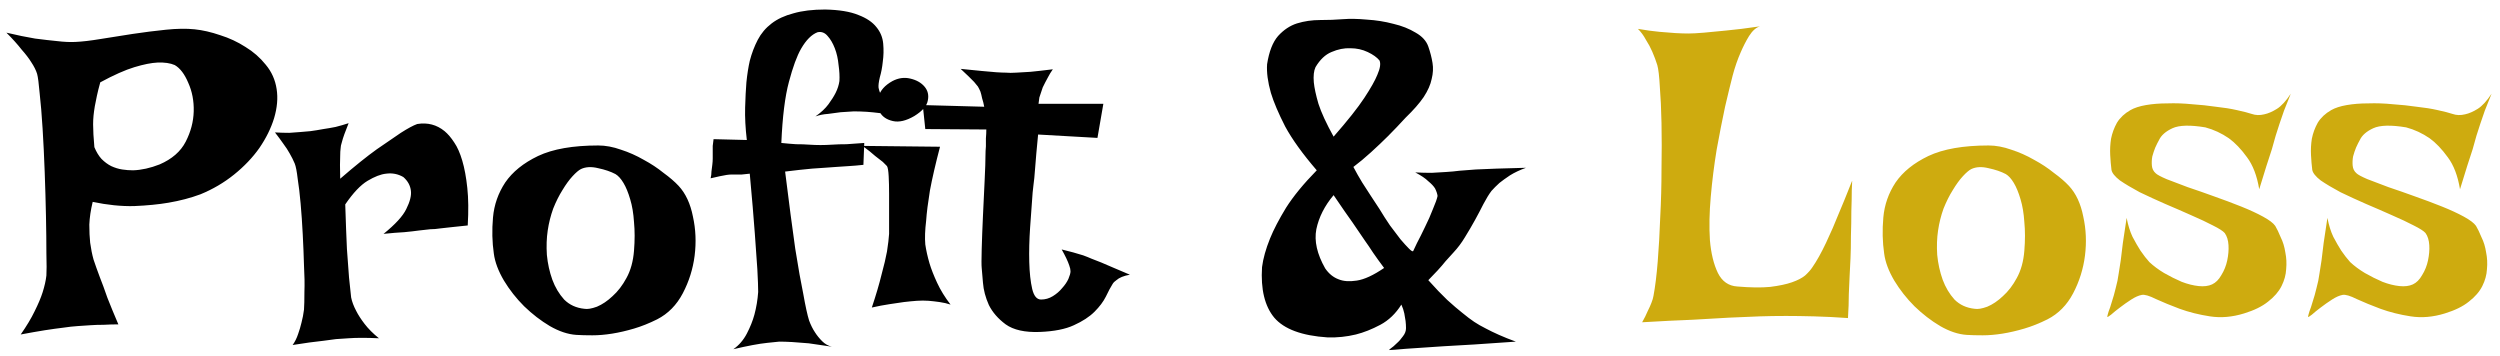 <svg width="232" height="33" viewBox="0 0 232 33" fill="none" xmlns="http://www.w3.org/2000/svg">
  <path d="M0.594 3.031C1.583 3.266 2.469 3.448 3.25 3.578C4.057 3.682 4.734 3.76 5.281 3.812C5.932 3.891 6.505 3.917 7 3.891C7.625 3.865 8.406 3.773 9.344 3.617C10.281 3.461 11.271 3.305 12.312 3.148C13.354 2.992 14.383 2.862 15.398 2.758C16.414 2.654 17.299 2.641 18.055 2.719C18.81 2.797 19.604 2.979 20.438 3.266C21.271 3.526 22.052 3.891 22.781 4.359C23.51 4.802 24.135 5.349 24.656 6C25.203 6.651 25.542 7.406 25.672 8.266C25.802 9.099 25.724 9.997 25.438 10.961C25.151 11.898 24.695 12.823 24.07 13.734C23.445 14.62 22.664 15.44 21.727 16.195C20.789 16.951 19.747 17.562 18.602 18.031C17.69 18.37 16.701 18.63 15.633 18.812C14.721 18.969 13.654 19.073 12.43 19.125C11.232 19.151 9.956 19.021 8.602 18.734C8.419 19.49 8.315 20.193 8.289 20.844C8.289 21.469 8.315 22.029 8.367 22.523C8.445 23.096 8.549 23.617 8.68 24.086C8.836 24.555 9.031 25.102 9.266 25.727C9.474 26.247 9.708 26.885 9.969 27.641C10.255 28.37 10.594 29.19 10.984 30.102C10.516 30.102 10.06 30.115 9.617 30.141C9.174 30.141 8.771 30.154 8.406 30.18C7.99 30.206 7.599 30.232 7.234 30.258C6.818 30.284 6.349 30.336 5.828 30.414C5.385 30.466 4.826 30.544 4.148 30.648C3.497 30.753 2.755 30.883 1.922 31.039C2.469 30.258 2.898 29.542 3.211 28.891C3.549 28.213 3.797 27.628 3.953 27.133C4.135 26.56 4.253 26.039 4.305 25.57C4.331 25.18 4.331 24.49 4.305 23.5C4.305 22.51 4.292 21.365 4.266 20.062C4.24 18.76 4.201 17.393 4.148 15.961C4.096 14.529 4.031 13.188 3.953 11.938C3.875 10.662 3.784 9.568 3.68 8.656C3.602 7.745 3.523 7.146 3.445 6.859C3.341 6.521 3.159 6.156 2.898 5.766C2.69 5.427 2.391 5.036 2 4.594C1.635 4.125 1.167 3.604 0.594 3.031ZM8.68 10.727C8.654 10.987 8.641 11.26 8.641 11.547C8.641 12.094 8.68 12.797 8.758 13.656C8.94 14.099 9.161 14.463 9.422 14.75C9.708 15.037 10.008 15.258 10.32 15.414C10.659 15.57 10.997 15.675 11.336 15.727C11.675 15.779 12.013 15.805 12.352 15.805C13.133 15.779 13.953 15.596 14.812 15.258C15.958 14.763 16.766 14.06 17.234 13.148C17.703 12.237 17.951 11.3 17.977 10.336C18.003 9.372 17.833 8.487 17.469 7.68C17.13 6.872 16.713 6.326 16.219 6.039C15.802 5.857 15.268 5.779 14.617 5.805C14.044 5.831 13.328 5.974 12.469 6.234C11.609 6.495 10.555 6.964 9.305 7.641C9.174 8.109 9.07 8.526 8.992 8.891C8.914 9.255 8.849 9.581 8.797 9.867C8.745 10.18 8.706 10.466 8.68 10.727ZM25.516 12.289C26.01 12.315 26.453 12.328 26.844 12.328C27.26 12.302 27.612 12.276 27.898 12.25C28.237 12.224 28.537 12.198 28.797 12.172C29.188 12.12 29.591 12.055 30.008 11.977C30.372 11.925 30.75 11.859 31.141 11.781C31.557 11.677 31.961 11.56 32.352 11.43C32.195 11.82 32.065 12.159 31.961 12.445C31.857 12.732 31.779 12.979 31.727 13.188C31.648 13.422 31.609 13.617 31.609 13.773C31.583 13.956 31.57 14.177 31.57 14.438C31.544 14.88 31.544 15.596 31.57 16.586C32.925 15.414 34.057 14.503 34.969 13.852C35.906 13.2 36.648 12.693 37.195 12.328C37.846 11.912 38.354 11.638 38.719 11.508C39.682 11.352 40.529 11.573 41.258 12.172C41.57 12.432 41.87 12.784 42.156 13.227C42.443 13.643 42.69 14.203 42.898 14.906C43.107 15.609 43.263 16.456 43.367 17.445C43.471 18.409 43.484 19.568 43.406 20.922C42.859 20.974 42.365 21.026 41.922 21.078C41.505 21.13 41.154 21.169 40.867 21.195C40.529 21.247 40.216 21.273 39.93 21.273L38.875 21.391C38.51 21.443 38.055 21.495 37.508 21.547C36.987 21.573 36.349 21.625 35.594 21.703C36.688 20.818 37.391 20.049 37.703 19.398C38.042 18.721 38.185 18.162 38.133 17.719C38.081 17.224 37.846 16.794 37.43 16.43C36.935 16.143 36.401 16.039 35.828 16.117C35.333 16.169 34.76 16.391 34.109 16.781C33.458 17.172 32.768 17.901 32.039 18.969C32.091 20.635 32.143 22.016 32.195 23.109C32.273 24.203 32.339 25.088 32.391 25.766C32.469 26.547 32.534 27.159 32.586 27.602C32.664 27.992 32.82 28.409 33.055 28.852C33.237 29.216 33.497 29.62 33.836 30.062C34.175 30.505 34.617 30.948 35.164 31.391C34.018 31.338 33.081 31.338 32.352 31.391C31.909 31.417 31.518 31.443 31.18 31.469C30.815 31.521 30.424 31.573 30.008 31.625C29.643 31.677 29.213 31.729 28.719 31.781C28.25 31.859 27.729 31.938 27.156 32.016C27.365 31.729 27.534 31.391 27.664 31C27.794 30.635 27.898 30.284 27.977 29.945C28.081 29.555 28.159 29.151 28.211 28.734C28.237 28.37 28.25 27.823 28.25 27.094C28.276 26.365 28.263 25.544 28.211 24.633C28.185 23.695 28.146 22.732 28.094 21.742C28.042 20.727 27.977 19.776 27.898 18.891C27.82 18.005 27.729 17.237 27.625 16.586C27.547 15.909 27.456 15.44 27.352 15.18C27.221 14.867 27.065 14.555 26.883 14.242C26.727 13.956 26.531 13.656 26.297 13.344C26.062 13.005 25.802 12.654 25.516 12.289ZM55.516 13.5C56.193 13.5 56.896 13.63 57.625 13.891C58.354 14.125 59.057 14.438 59.734 14.828C60.411 15.193 61.023 15.596 61.57 16.039C62.143 16.456 62.612 16.859 62.977 17.25C63.628 17.953 64.07 18.904 64.305 20.102C64.565 21.273 64.617 22.484 64.461 23.734C64.305 24.958 63.94 26.117 63.367 27.211C62.794 28.305 62 29.112 60.984 29.633C60.255 29.997 59.539 30.284 58.836 30.492C58.133 30.701 57.456 30.857 56.805 30.961C56.154 31.065 55.542 31.117 54.969 31.117C54.396 31.117 53.901 31.104 53.484 31.078C52.703 31.026 51.883 30.753 51.023 30.258C50.19 29.763 49.396 29.151 48.641 28.422C47.911 27.693 47.286 26.898 46.766 26.039C46.245 25.154 45.932 24.32 45.828 23.539C45.672 22.471 45.646 21.352 45.75 20.18C45.854 19.008 46.232 17.927 46.883 16.938C47.56 15.948 48.575 15.128 49.93 14.477C51.31 13.825 53.172 13.5 55.516 13.5ZM54.227 28.656C54.513 28.708 54.904 28.643 55.398 28.461C55.893 28.253 56.375 27.927 56.844 27.484C57.339 27.042 57.768 26.482 58.133 25.805C58.523 25.102 58.758 24.255 58.836 23.266C58.914 22.302 58.914 21.417 58.836 20.609C58.784 19.802 58.667 19.099 58.484 18.5C58.302 17.875 58.094 17.367 57.859 16.977C57.625 16.586 57.378 16.312 57.117 16.156C56.675 15.922 56.141 15.74 55.516 15.609C54.891 15.453 54.357 15.479 53.914 15.688C53.706 15.792 53.445 16.013 53.133 16.352C52.82 16.69 52.508 17.12 52.195 17.641C51.883 18.135 51.596 18.708 51.336 19.359C51.102 20.01 50.932 20.688 50.828 21.391C50.724 22.094 50.698 22.849 50.75 23.656C50.828 24.463 50.997 25.232 51.258 25.961C51.518 26.664 51.883 27.276 52.352 27.797C52.846 28.292 53.471 28.578 54.227 28.656ZM68.055 32.406C68.576 32.042 68.992 31.56 69.305 30.961C69.617 30.362 69.852 29.776 70.008 29.203C70.19 28.526 70.307 27.823 70.359 27.094C70.359 26.651 70.333 25.948 70.281 24.984C70.229 24.177 70.151 23.07 70.047 21.664C69.943 20.232 69.787 18.383 69.578 16.117C69.292 16.143 69.044 16.169 68.836 16.195C68.628 16.195 68.458 16.195 68.328 16.195H67.898C67.768 16.195 67.612 16.208 67.43 16.234C67.273 16.26 67.065 16.299 66.805 16.352C66.57 16.404 66.284 16.469 65.945 16.547C65.997 16.338 66.023 16.13 66.023 15.922C66.049 15.688 66.076 15.479 66.102 15.297C66.128 15.088 66.141 14.893 66.141 14.711V14.125C66.141 13.943 66.141 13.747 66.141 13.539C66.167 13.331 66.193 13.122 66.219 12.914L69.305 12.992C69.174 11.872 69.122 10.87 69.148 9.984C69.174 9.073 69.213 8.292 69.266 7.641C69.344 6.885 69.448 6.221 69.578 5.648C69.76 4.945 70.008 4.294 70.32 3.695C70.633 3.096 71.062 2.589 71.609 2.172C72.156 1.755 72.833 1.443 73.641 1.234C74.448 1 75.424 0.883 76.57 0.883C77.872 0.909 78.901 1.078 79.656 1.391C80.412 1.677 80.971 2.055 81.336 2.523C81.701 2.966 81.909 3.474 81.961 4.047C82.013 4.62 82 5.18 81.922 5.727C81.87 6.247 81.779 6.729 81.648 7.172C81.544 7.615 81.505 7.94 81.531 8.148C81.557 8.305 81.622 8.513 81.727 8.773C81.805 8.982 81.922 9.242 82.078 9.555C82.26 9.867 82.521 10.219 82.859 10.609C82.443 10.557 82.026 10.518 81.609 10.492C81.193 10.44 80.802 10.401 80.438 10.375C80.021 10.349 79.617 10.336 79.227 10.336C78.836 10.362 78.432 10.388 78.016 10.414C77.651 10.466 77.26 10.518 76.844 10.57C76.427 10.596 76.037 10.675 75.672 10.805C76.193 10.44 76.596 10.062 76.883 9.672C77.169 9.281 77.391 8.93 77.547 8.617C77.729 8.253 77.846 7.888 77.898 7.523C77.924 7.081 77.898 6.586 77.82 6.039C77.768 5.466 77.651 4.945 77.469 4.477C77.287 4.008 77.065 3.63 76.805 3.344C76.544 3.031 76.232 2.914 75.867 2.992C75.32 3.201 74.812 3.708 74.344 4.516C73.953 5.193 73.576 6.221 73.211 7.602C72.846 8.956 72.612 10.844 72.508 13.266C73.003 13.318 73.458 13.357 73.875 13.383C74.318 13.383 74.708 13.396 75.047 13.422C75.438 13.448 75.802 13.461 76.141 13.461C76.479 13.461 76.857 13.448 77.273 13.422C77.638 13.396 78.068 13.383 78.562 13.383C79.057 13.357 79.604 13.318 80.203 13.266L80.125 15.297C79.656 15.349 79.201 15.388 78.758 15.414C78.315 15.44 77.924 15.466 77.586 15.492C77.195 15.518 76.831 15.544 76.492 15.57C76.128 15.596 75.75 15.622 75.359 15.648C75.021 15.675 74.63 15.713 74.188 15.766C73.771 15.818 73.328 15.87 72.859 15.922C73.224 18.865 73.537 21.247 73.797 23.07C74.083 24.867 74.331 26.26 74.539 27.25C74.747 28.422 74.93 29.255 75.086 29.75C75.242 30.167 75.424 30.531 75.633 30.844C75.815 31.13 76.037 31.404 76.297 31.664C76.557 31.924 76.857 32.094 77.195 32.172C76.362 32.042 75.646 31.938 75.047 31.859C74.448 31.807 73.94 31.768 73.523 31.742C73.055 31.716 72.651 31.703 72.312 31.703C72 31.729 71.622 31.768 71.18 31.82C70.424 31.898 69.383 32.094 68.055 32.406ZM80.047 13.539L87.234 13.617C86.818 15.206 86.505 16.56 86.297 17.68C86.115 18.799 85.997 19.737 85.945 20.492C85.841 21.352 85.815 22.081 85.867 22.68C85.945 23.227 86.076 23.812 86.258 24.438C86.414 24.958 86.648 25.557 86.961 26.234C87.273 26.912 87.69 27.588 88.211 28.266C87.898 28.162 87.56 28.083 87.195 28.031C86.831 27.979 86.492 27.94 86.18 27.914C85.815 27.888 85.451 27.888 85.086 27.914C84.721 27.94 84.318 27.979 83.875 28.031C83.51 28.083 83.068 28.148 82.547 28.227C82.026 28.305 81.479 28.409 80.906 28.539C81.297 27.367 81.596 26.352 81.805 25.492C82.039 24.633 82.208 23.917 82.312 23.344C82.417 22.667 82.482 22.12 82.508 21.703C82.508 21.182 82.508 20.596 82.508 19.945C82.508 19.268 82.508 18.617 82.508 17.992C82.508 17.367 82.495 16.82 82.469 16.352C82.443 15.857 82.391 15.544 82.312 15.414L81.922 15.023C81.766 14.893 81.531 14.711 81.219 14.477C80.932 14.216 80.542 13.904 80.047 13.539ZM82.82 7.523C83.367 7.237 83.914 7.159 84.461 7.289C85.034 7.419 85.477 7.667 85.789 8.031C86.102 8.396 86.206 8.826 86.102 9.32C86.023 9.815 85.607 10.297 84.852 10.766C84.096 11.208 83.432 11.365 82.859 11.234C82.287 11.104 81.883 10.831 81.648 10.414C81.414 9.997 81.375 9.516 81.531 8.969C81.688 8.396 82.117 7.914 82.82 7.523ZM89.148 6.391C89.93 6.469 90.581 6.534 91.102 6.586C91.648 6.638 92.091 6.677 92.43 6.703C92.82 6.729 93.133 6.742 93.367 6.742C93.602 6.768 93.914 6.768 94.305 6.742C94.643 6.716 95.086 6.69 95.633 6.664C96.18 6.612 96.87 6.534 97.703 6.43C97.521 6.69 97.378 6.924 97.273 7.133C97.169 7.315 97.078 7.484 97 7.641L96.766 8.109C96.713 8.266 96.662 8.422 96.609 8.578C96.557 8.708 96.505 8.865 96.453 9.047C96.427 9.229 96.401 9.424 96.375 9.633H102.391L101.844 12.797L96.336 12.484C96.206 13.812 96.115 14.841 96.062 15.57C96.01 16.299 95.958 16.833 95.906 17.172L95.828 17.875C95.75 18.865 95.672 19.945 95.594 21.117C95.516 22.263 95.49 23.331 95.516 24.32C95.542 25.31 95.633 26.143 95.789 26.82C95.945 27.471 96.219 27.797 96.609 27.797C97 27.797 97.365 27.693 97.703 27.484C98.042 27.276 98.328 27.029 98.562 26.742C98.823 26.456 99.018 26.169 99.148 25.883C99.279 25.57 99.344 25.336 99.344 25.18C99.344 25.023 99.305 24.841 99.227 24.633C99.096 24.242 98.862 23.747 98.523 23.148C99.279 23.331 99.943 23.513 100.516 23.695C100.802 23.799 101.062 23.904 101.297 24.008C101.557 24.112 101.857 24.229 102.195 24.359C102.482 24.49 102.846 24.646 103.289 24.828C103.732 25.01 104.253 25.232 104.852 25.492C104.279 25.596 103.862 25.766 103.602 26C103.445 26.104 103.328 26.221 103.25 26.352C103.068 26.638 102.859 27.029 102.625 27.523C102.391 27.992 102.039 28.461 101.57 28.93C101.102 29.398 100.464 29.815 99.656 30.18C98.875 30.544 97.82 30.753 96.492 30.805C95.112 30.857 94.057 30.622 93.328 30.102C92.625 29.581 92.104 28.982 91.766 28.305C91.453 27.602 91.271 26.912 91.219 26.234C91.167 25.557 91.128 25.102 91.102 24.867C91.076 24.633 91.076 24.047 91.102 23.109C91.128 22.172 91.167 21.143 91.219 20.023C91.271 18.878 91.323 17.784 91.375 16.742C91.427 15.675 91.453 14.893 91.453 14.398C91.453 14.138 91.466 13.865 91.492 13.578C91.492 13.344 91.492 13.096 91.492 12.836C91.518 12.55 91.531 12.276 91.531 12.016L85.867 11.977L85.633 9.75L91.336 9.906C91.284 9.62 91.219 9.359 91.141 9.125C91.088 8.865 91.037 8.656 90.984 8.5C90.906 8.318 90.828 8.161 90.75 8.031C90.646 7.901 90.529 7.758 90.398 7.602C90.268 7.471 90.099 7.302 89.891 7.094C89.682 6.885 89.435 6.651 89.148 6.391ZM131.336 16C131.857 16.026 132.365 16.039 132.859 16.039C133.354 16.013 133.797 15.987 134.188 15.961C134.63 15.935 135.047 15.896 135.438 15.844L136.961 15.727C137.482 15.7 138.12 15.675 138.875 15.648C139.63 15.622 140.542 15.596 141.609 15.57C141.036 15.779 140.542 16.013 140.125 16.273C139.734 16.534 139.409 16.768 139.148 16.977C138.862 17.237 138.615 17.484 138.406 17.719C138.172 18.031 137.924 18.435 137.664 18.93C137.43 19.398 137.169 19.893 136.883 20.414C136.596 20.935 136.284 21.469 135.945 22.016C135.633 22.537 135.281 23.005 134.891 23.422C134.656 23.682 134.409 23.956 134.148 24.242C133.94 24.503 133.693 24.789 133.406 25.102C133.12 25.414 132.833 25.713 132.547 26C133.198 26.729 133.784 27.341 134.305 27.836C134.852 28.331 135.307 28.721 135.672 29.008C136.115 29.372 136.492 29.659 136.805 29.867C137.117 30.076 137.482 30.284 137.898 30.492C138.237 30.674 138.641 30.87 139.109 31.078C139.578 31.287 140.099 31.495 140.672 31.703C137.781 31.912 135.542 32.055 133.953 32.133C132.365 32.237 131.206 32.315 130.477 32.367C129.617 32.445 129.096 32.484 128.914 32.484C128.862 32.51 128.914 32.458 129.07 32.328C129.227 32.224 129.409 32.068 129.617 31.859C129.826 31.677 130.021 31.456 130.203 31.195C130.385 30.961 130.477 30.713 130.477 30.453C130.477 30.245 130.464 30.023 130.438 29.789C130.411 29.581 130.372 29.346 130.32 29.086C130.268 28.826 130.177 28.552 130.047 28.266C129.526 29.099 128.875 29.724 128.094 30.141C127.312 30.557 126.557 30.857 125.828 31.039C124.969 31.247 124.096 31.338 123.211 31.312C120.815 31.156 119.161 30.544 118.25 29.477C117.365 28.409 116.987 26.846 117.117 24.789C117.221 23.982 117.469 23.096 117.859 22.133C118.198 21.299 118.693 20.349 119.344 19.281C120.021 18.213 120.971 17.055 122.195 15.805C120.893 14.294 119.917 12.94 119.266 11.742C118.641 10.518 118.198 9.477 117.938 8.617C117.651 7.602 117.534 6.716 117.586 5.961C117.768 4.789 118.107 3.917 118.602 3.344C119.122 2.771 119.708 2.38 120.359 2.172C121.036 1.964 121.753 1.859 122.508 1.859C123.263 1.859 123.966 1.833 124.617 1.781C125.268 1.729 126.01 1.742 126.844 1.82C127.703 1.872 128.523 2.003 129.305 2.211C130.086 2.393 130.776 2.667 131.375 3.031C131.974 3.37 132.365 3.799 132.547 4.32C132.729 4.841 132.859 5.349 132.938 5.844C133.016 6.312 132.99 6.807 132.859 7.328C132.755 7.849 132.508 8.409 132.117 9.008C131.727 9.581 131.167 10.219 130.438 10.922C129.891 11.521 129.344 12.094 128.797 12.641C128.328 13.109 127.807 13.604 127.234 14.125C126.661 14.646 126.115 15.102 125.594 15.492C125.854 15.987 126.128 16.469 126.414 16.938C126.701 17.38 126.961 17.784 127.195 18.148C127.482 18.591 127.755 19.008 128.016 19.398C128.328 19.919 128.654 20.427 128.992 20.922C129.357 21.417 129.682 21.846 129.969 22.211C130.281 22.576 130.542 22.862 130.75 23.07C130.958 23.279 131.089 23.357 131.141 23.305C131.167 23.253 131.284 23.005 131.492 22.562C131.727 22.12 131.974 21.625 132.234 21.078C132.521 20.505 132.768 19.945 132.977 19.398C133.211 18.852 133.354 18.448 133.406 18.188C133.38 17.979 133.302 17.745 133.172 17.484C133.042 17.276 132.833 17.055 132.547 16.82C132.286 16.56 131.883 16.287 131.336 16ZM123.758 12.68C125.06 11.195 126.01 9.997 126.609 9.086C127.208 8.174 127.612 7.458 127.82 6.938C128.081 6.339 128.146 5.896 128.016 5.609C127.781 5.323 127.417 5.062 126.922 4.828C126.427 4.594 125.893 4.477 125.32 4.477C124.747 4.451 124.161 4.568 123.562 4.828C122.99 5.062 122.495 5.531 122.078 6.234C121.922 6.573 121.87 7.042 121.922 7.641C121.974 8.161 122.117 8.826 122.352 9.633C122.612 10.44 123.081 11.456 123.758 12.68ZM122.977 24.906C123.315 25.401 123.732 25.74 124.227 25.922C124.669 26.104 125.229 26.143 125.906 26.039C126.609 25.935 127.456 25.544 128.445 24.867C128.055 24.346 127.716 23.878 127.43 23.461C127.143 23.018 126.896 22.654 126.688 22.367C126.453 22.029 126.258 21.742 126.102 21.508C125.945 21.273 125.75 20.987 125.516 20.648C125.307 20.362 125.06 20.01 124.773 19.594C124.487 19.177 124.148 18.682 123.758 18.109C122.924 19.099 122.391 20.154 122.156 21.273C121.948 22.367 122.221 23.578 122.977 24.906Z" fill="black"/>
  <path d="M152 2.68C152.755 2.81 153.419 2.901 153.992 2.953C154.591 3.005 155.086 3.044 155.477 3.07C155.945 3.096 156.349 3.109 156.688 3.109C157.026 3.109 157.508 3.083 158.133 3.031C158.654 2.979 159.331 2.914 160.164 2.836C161.023 2.758 162.078 2.628 163.328 2.445C162.964 2.549 162.625 2.849 162.312 3.344C162.026 3.812 161.766 4.32 161.531 4.867C161.245 5.518 160.997 6.234 160.789 7.016C160.607 7.719 160.372 8.682 160.086 9.906C159.826 11.13 159.565 12.458 159.305 13.891C159.07 15.323 158.888 16.781 158.758 18.266C158.628 19.724 158.602 21.065 158.68 22.289C158.784 23.513 159.031 24.529 159.422 25.336C159.812 26.117 160.411 26.534 161.219 26.586C162.443 26.69 163.458 26.703 164.266 26.625C165.099 26.521 165.776 26.378 166.297 26.195C166.818 26.013 167.221 25.805 167.508 25.57C167.794 25.31 168.016 25.062 168.172 24.828C168.589 24.229 169.018 23.461 169.461 22.523C169.904 21.586 170.294 20.688 170.633 19.828C170.997 18.969 171.297 18.24 171.531 17.641C171.766 17.042 171.883 16.755 171.883 16.781C171.883 16.833 171.87 17.133 171.844 17.68C171.844 18.201 171.831 18.838 171.805 19.594C171.805 20.323 171.792 21.091 171.766 21.898C171.766 22.706 171.753 23.396 171.727 23.969C171.701 24.438 171.674 24.958 171.648 25.531C171.622 26.026 171.596 26.612 171.57 27.289C171.57 27.966 171.544 28.708 171.492 29.516C170.398 29.438 169.357 29.385 168.367 29.359C167.378 29.333 166.505 29.32 165.75 29.32C164.865 29.32 164.044 29.333 163.289 29.359C162.482 29.385 161.544 29.424 160.477 29.477C159.565 29.529 158.432 29.594 157.078 29.672C155.724 29.724 154.161 29.802 152.391 29.906C152.599 29.542 152.768 29.203 152.898 28.891C153.055 28.578 153.172 28.318 153.25 28.109C153.354 27.849 153.419 27.628 153.445 27.445C153.602 26.612 153.732 25.557 153.836 24.281C153.94 22.979 154.018 21.599 154.07 20.141C154.148 18.682 154.188 17.198 154.188 15.688C154.214 14.151 154.214 12.732 154.188 11.43C154.161 10.128 154.109 8.995 154.031 8.031C153.979 7.068 153.901 6.404 153.797 6.039C153.667 5.622 153.51 5.206 153.328 4.789C153.172 4.424 152.977 4.06 152.742 3.695C152.534 3.305 152.286 2.966 152 2.68ZM184.539 13.5C185.216 13.5 185.919 13.63 186.648 13.891C187.378 14.125 188.081 14.438 188.758 14.828C189.435 15.193 190.047 15.596 190.594 16.039C191.167 16.456 191.635 16.859 192 17.25C192.651 17.953 193.094 18.904 193.328 20.102C193.589 21.273 193.641 22.484 193.484 23.734C193.328 24.958 192.964 26.117 192.391 27.211C191.818 28.305 191.023 29.112 190.008 29.633C189.279 29.997 188.562 30.284 187.859 30.492C187.156 30.701 186.479 30.857 185.828 30.961C185.177 31.065 184.565 31.117 183.992 31.117C183.419 31.117 182.924 31.104 182.508 31.078C181.727 31.026 180.906 30.753 180.047 30.258C179.214 29.763 178.419 29.151 177.664 28.422C176.935 27.693 176.31 26.898 175.789 26.039C175.268 25.154 174.956 24.32 174.852 23.539C174.695 22.471 174.669 21.352 174.773 20.18C174.878 19.008 175.255 17.927 175.906 16.938C176.583 15.948 177.599 15.128 178.953 14.477C180.333 13.825 182.195 13.5 184.539 13.5ZM183.25 28.656C183.536 28.708 183.927 28.643 184.422 28.461C184.917 28.253 185.398 27.927 185.867 27.484C186.362 27.042 186.792 26.482 187.156 25.805C187.547 25.102 187.781 24.255 187.859 23.266C187.938 22.302 187.938 21.417 187.859 20.609C187.807 19.802 187.69 19.099 187.508 18.5C187.326 17.875 187.117 17.367 186.883 16.977C186.648 16.586 186.401 16.312 186.141 16.156C185.698 15.922 185.164 15.74 184.539 15.609C183.914 15.453 183.38 15.479 182.938 15.688C182.729 15.792 182.469 16.013 182.156 16.352C181.844 16.69 181.531 17.12 181.219 17.641C180.906 18.135 180.62 18.708 180.359 19.359C180.125 20.01 179.956 20.688 179.852 21.391C179.747 22.094 179.721 22.849 179.773 23.656C179.852 24.463 180.021 25.232 180.281 25.961C180.542 26.664 180.906 27.276 181.375 27.797C181.87 28.292 182.495 28.578 183.25 28.656ZM212.586 8.695C212.352 9.268 212.143 9.789 211.961 10.258C211.805 10.727 211.661 11.143 211.531 11.508C211.401 11.925 211.284 12.289 211.18 12.602C211.076 12.966 210.958 13.383 210.828 13.852C210.698 14.268 210.529 14.789 210.32 15.414C210.138 16.013 209.917 16.729 209.656 17.562C209.448 16.312 209.07 15.323 208.523 14.594C207.977 13.838 207.417 13.253 206.844 12.836C206.167 12.367 205.438 12.029 204.656 11.82C203.25 11.586 202.234 11.612 201.609 11.898C200.984 12.185 200.568 12.55 200.359 12.992C200.255 13.175 200.138 13.409 200.008 13.695C199.904 13.956 199.812 14.229 199.734 14.516C199.682 14.802 199.669 15.088 199.695 15.375C199.721 15.662 199.839 15.896 200.047 16.078C200.177 16.208 200.516 16.391 201.062 16.625C201.609 16.833 202.26 17.081 203.016 17.367C203.797 17.628 204.617 17.914 205.477 18.227C206.362 18.539 207.195 18.852 207.977 19.164C208.758 19.477 209.435 19.789 210.008 20.102C210.581 20.414 210.958 20.701 211.141 20.961C211.297 21.221 211.466 21.573 211.648 22.016C211.857 22.432 212 22.901 212.078 23.422C212.182 23.917 212.208 24.438 212.156 24.984C212.13 25.505 211.987 26.026 211.727 26.547C211.466 27.068 211.049 27.549 210.477 27.992C209.93 28.435 209.188 28.799 208.25 29.086C207.156 29.424 206.102 29.516 205.086 29.359C204.07 29.203 203.133 28.969 202.273 28.656C201.44 28.344 200.711 28.044 200.086 27.758C199.461 27.445 199.018 27.315 198.758 27.367C198.471 27.419 198.146 27.562 197.781 27.797C197.417 28.031 197.065 28.279 196.727 28.539C196.414 28.773 196.141 28.995 195.906 29.203C195.672 29.385 195.555 29.451 195.555 29.398C195.555 29.346 195.594 29.19 195.672 28.93C195.776 28.669 195.88 28.357 195.984 27.992C196.115 27.602 196.232 27.185 196.336 26.742C196.466 26.273 196.557 25.831 196.609 25.414C196.661 25.076 196.727 24.659 196.805 24.164C196.857 23.721 196.922 23.188 197 22.562C197.104 21.912 197.221 21.13 197.352 20.219C197.482 20.896 197.664 21.482 197.898 21.977C198.159 22.471 198.406 22.901 198.641 23.266C198.927 23.682 199.201 24.034 199.461 24.32C199.852 24.685 200.307 25.023 200.828 25.336C201.375 25.648 201.922 25.922 202.469 26.156C203.016 26.365 203.536 26.495 204.031 26.547C204.526 26.599 204.943 26.547 205.281 26.391C205.62 26.234 205.906 25.948 206.141 25.531C206.401 25.115 206.583 24.659 206.688 24.164C206.792 23.669 206.831 23.201 206.805 22.758C206.779 22.289 206.661 21.912 206.453 21.625C206.297 21.443 205.932 21.208 205.359 20.922C204.812 20.635 204.148 20.323 203.367 19.984C202.612 19.646 201.805 19.294 200.945 18.93C200.112 18.565 199.318 18.201 198.562 17.836C197.833 17.445 197.221 17.081 196.727 16.742C196.258 16.378 195.997 16.052 195.945 15.766C195.893 15.349 195.854 14.893 195.828 14.398C195.802 13.878 195.828 13.37 195.906 12.875C196.01 12.354 196.193 11.859 196.453 11.391C196.74 10.922 197.156 10.531 197.703 10.219C198.068 10.01 198.549 9.854 199.148 9.75C199.747 9.646 200.411 9.594 201.141 9.594C201.87 9.568 202.625 9.594 203.406 9.672C204.188 9.724 204.93 9.802 205.633 9.906C206.362 9.984 207.013 10.088 207.586 10.219C208.185 10.349 208.641 10.466 208.953 10.57C209.318 10.7 209.708 10.713 210.125 10.609C210.49 10.531 210.88 10.362 211.297 10.102C211.714 9.841 212.143 9.372 212.586 8.695ZM231.219 8.695C230.984 9.268 230.776 9.789 230.594 10.258C230.438 10.727 230.294 11.143 230.164 11.508C230.034 11.925 229.917 12.289 229.812 12.602C229.708 12.966 229.591 13.383 229.461 13.852C229.331 14.268 229.161 14.789 228.953 15.414C228.771 16.013 228.549 16.729 228.289 17.562C228.081 16.312 227.703 15.323 227.156 14.594C226.609 13.838 226.049 13.253 225.477 12.836C224.799 12.367 224.07 12.029 223.289 11.82C221.883 11.586 220.867 11.612 220.242 11.898C219.617 12.185 219.201 12.55 218.992 12.992C218.888 13.175 218.771 13.409 218.641 13.695C218.536 13.956 218.445 14.229 218.367 14.516C218.315 14.802 218.302 15.088 218.328 15.375C218.354 15.662 218.471 15.896 218.68 16.078C218.81 16.208 219.148 16.391 219.695 16.625C220.242 16.833 220.893 17.081 221.648 17.367C222.43 17.628 223.25 17.914 224.109 18.227C224.995 18.539 225.828 18.852 226.609 19.164C227.391 19.477 228.068 19.789 228.641 20.102C229.214 20.414 229.591 20.701 229.773 20.961C229.93 21.221 230.099 21.573 230.281 22.016C230.49 22.432 230.633 22.901 230.711 23.422C230.815 23.917 230.841 24.438 230.789 24.984C230.763 25.505 230.62 26.026 230.359 26.547C230.099 27.068 229.682 27.549 229.109 27.992C228.562 28.435 227.82 28.799 226.883 29.086C225.789 29.424 224.734 29.516 223.719 29.359C222.703 29.203 221.766 28.969 220.906 28.656C220.073 28.344 219.344 28.044 218.719 27.758C218.094 27.445 217.651 27.315 217.391 27.367C217.104 27.419 216.779 27.562 216.414 27.797C216.049 28.031 215.698 28.279 215.359 28.539C215.047 28.773 214.773 28.995 214.539 29.203C214.305 29.385 214.188 29.451 214.188 29.398C214.188 29.346 214.227 29.19 214.305 28.93C214.409 28.669 214.513 28.357 214.617 27.992C214.747 27.602 214.865 27.185 214.969 26.742C215.099 26.273 215.19 25.831 215.242 25.414C215.294 25.076 215.359 24.659 215.438 24.164C215.49 23.721 215.555 23.188 215.633 22.562C215.737 21.912 215.854 21.13 215.984 20.219C216.115 20.896 216.297 21.482 216.531 21.977C216.792 22.471 217.039 22.901 217.273 23.266C217.56 23.682 217.833 24.034 218.094 24.32C218.484 24.685 218.94 25.023 219.461 25.336C220.008 25.648 220.555 25.922 221.102 26.156C221.648 26.365 222.169 26.495 222.664 26.547C223.159 26.599 223.576 26.547 223.914 26.391C224.253 26.234 224.539 25.948 224.773 25.531C225.034 25.115 225.216 24.659 225.32 24.164C225.424 23.669 225.464 23.201 225.438 22.758C225.411 22.289 225.294 21.912 225.086 21.625C224.93 21.443 224.565 21.208 223.992 20.922C223.445 20.635 222.781 20.323 222 19.984C221.245 19.646 220.438 19.294 219.578 18.93C218.745 18.565 217.951 18.201 217.195 17.836C216.466 17.445 215.854 17.081 215.359 16.742C214.891 16.378 214.63 16.052 214.578 15.766C214.526 15.349 214.487 14.893 214.461 14.398C214.435 13.878 214.461 13.37 214.539 12.875C214.643 12.354 214.826 11.859 215.086 11.391C215.372 10.922 215.789 10.531 216.336 10.219C216.701 10.01 217.182 9.854 217.781 9.75C218.38 9.646 219.044 9.594 219.773 9.594C220.503 9.568 221.258 9.594 222.039 9.672C222.82 9.724 223.562 9.802 224.266 9.906C224.995 9.984 225.646 10.088 226.219 10.219C226.818 10.349 227.273 10.466 227.586 10.57C227.951 10.7 228.341 10.713 228.758 10.609C229.122 10.531 229.513 10.362 229.93 10.102C230.346 9.841 230.776 9.372 231.219 8.695Z" fill="#CEAB0F"/>
</svg>
